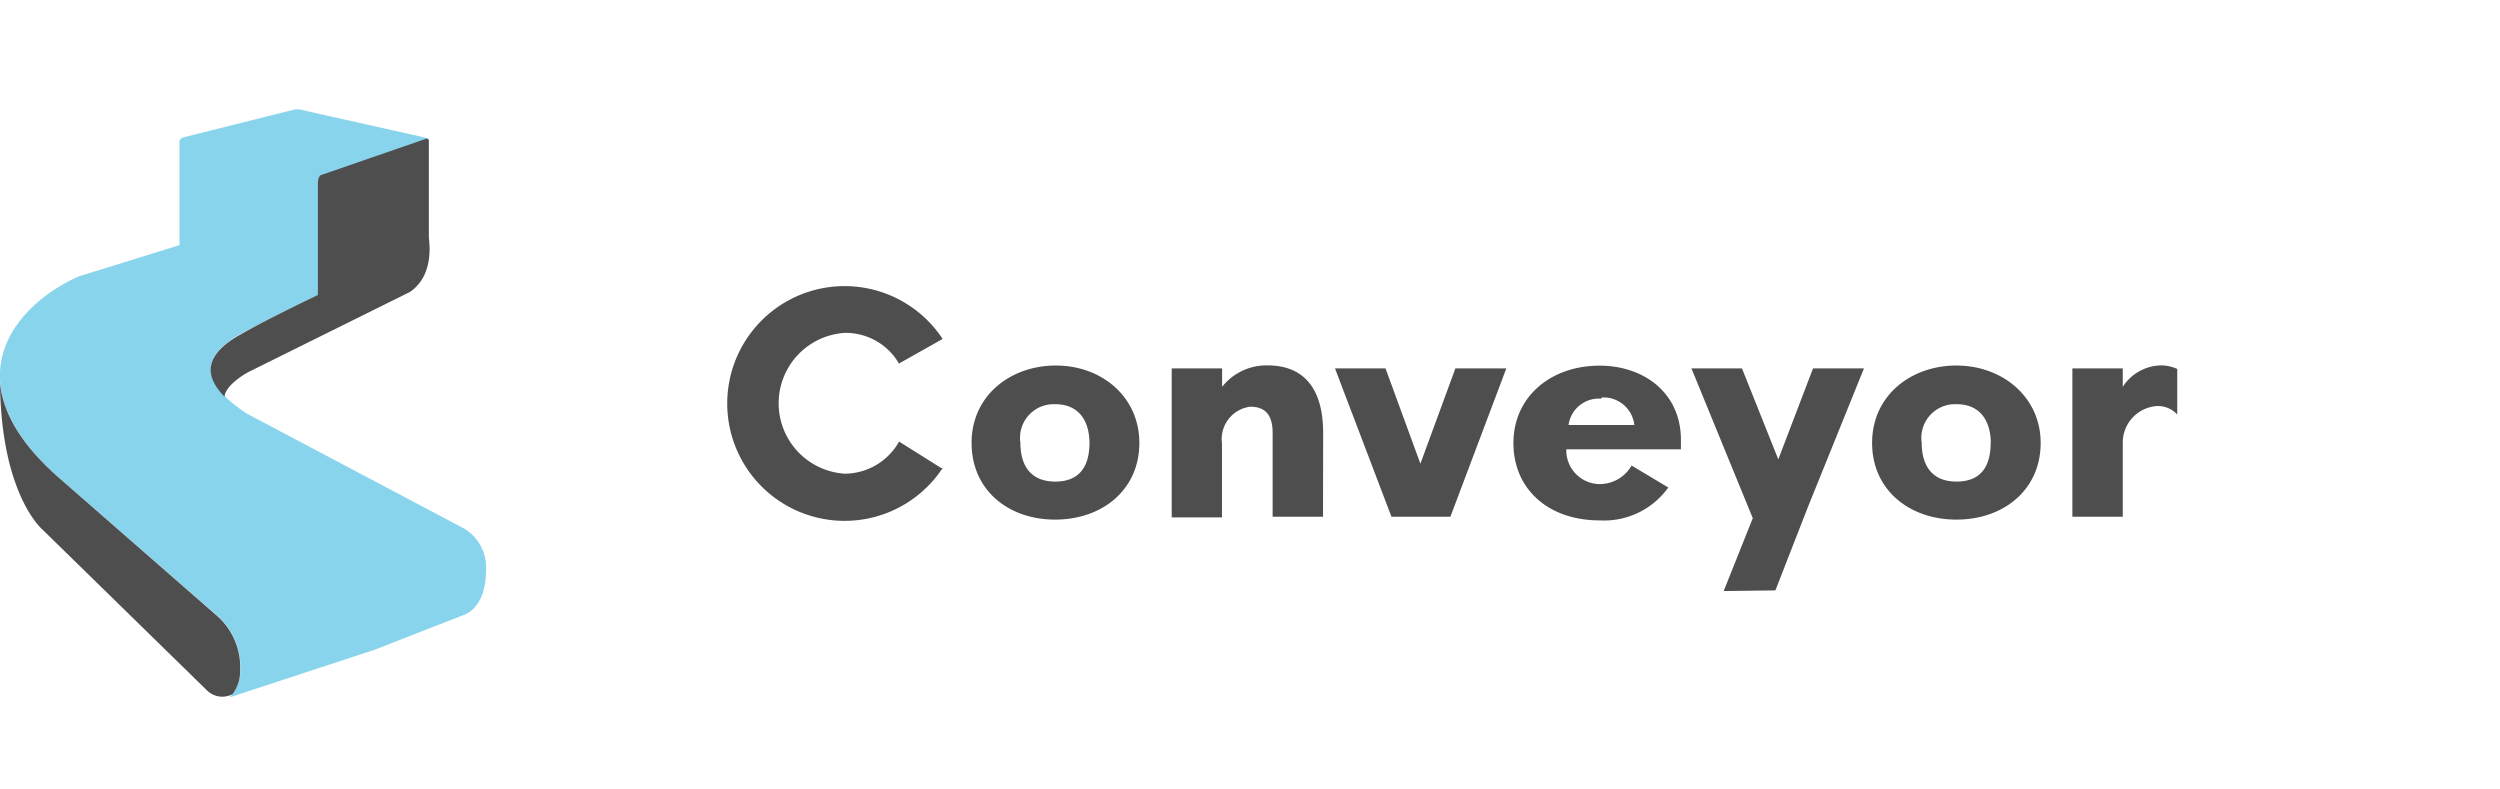 <svg id="Layer_1" data-name="Layer 1" xmlns="http://www.w3.org/2000/svg" viewBox="0 0 190 60">
  <defs>
    <style>
      .cls-1 {
        fill: #89d4ed;
      }

      .cls-2 {
        fill: #4e4e4e;
      }
    </style>
  </defs>
  <title>conveyor-logo</title>
  <g id="Layer_2" data-name="Layer 2">
    <g id="Layer_1-2" data-name="Layer 1-2">
      <g>
        <path class="cls-1" d="M35.31,40.19,18.75,31.43c-2.22-1.48-4.59-3.76-.44-6.06,3.62-2,12-5.85,13.78-6.74a.9.9,0,0,0,.24-.23h.09a.82.82,0,0,0,.16-.47v-7.2c0-.09,0-.23-.3-.28L22.81,8.33a1.2,1.2,0,0,0-.47,0l-8.4,2.11a.39.39,0,0,0-.3.46h0v7.73h0L6,21C1.15,23.15-4,29,4.67,36.48L16.52,46.8a5.18,5.18,0,0,1,1.75,4.11A3,3,0,0,1,17.45,53l11-3.61,6.84-2.67s1.64-.5,1.64-3.29A3.45,3.45,0,0,0,35.31,40.19Z"/>
        <g>
          <g>
            <g>
              <path class="cls-2" d="M86.59,33.66c0,3.59-2.84,5.83-6.4,5.83s-6.35-2.24-6.35-5.83,2.94-5.88,6.41-5.88S86.59,30.15,86.59,33.66Zm-3.79,0c0-1.4-.61-2.94-2.6-2.94a2.56,2.56,0,0,0-2.65,2.94c0,1.43.56,2.94,2.65,2.94S82.8,35.12,82.8,33.66Z"/>
              <path class="cls-2" d="M100.55,39.27H96.72V32.91c0-1.33-.51-2-1.71-2a2.48,2.48,0,0,0-2.14,2.78h0v5.63H89.05V28h3.83v1.4a4.3,4.3,0,0,1,3.45-1.63c3,0,4.23,2.06,4.23,5.12Z"/>
              <path class="cls-2" d="M110.23,39.27h-4.48L101.46,28h3.84l2.65,7.24L110.61,28h3.87Z"/>
              <path class="cls-2" d="M131,44.92l2.54-6.36-.33.82L128.55,28h3.84l2.76,6.91L137.79,28h3.87l-4.25,10.51-2.48,6.36Z"/>
              <path class="cls-2" d="M155.09,33.66c0,3.59-2.84,5.83-6.4,5.83s-6.41-2.24-6.41-5.83,2.94-5.88,6.41-5.88S155.09,30.15,155.09,33.66Zm-3.79,0c0-1.4-.61-2.94-2.6-2.94a2.56,2.56,0,0,0-2.65,2.94c0,1.43.56,2.94,2.65,2.94s2.59-1.48,2.59-2.94Z"/>
              <path class="cls-2" d="M161.33,33.66v5.61H157.5V28h3.83v1.4a3.53,3.53,0,0,1,3-1.63,3,3,0,0,1,1.14.27V31.5h0a2,2,0,0,0-1.53-.64A2.78,2.78,0,0,0,161.33,33.66Z"/>
            </g>
            <path class="cls-2" d="M68.33,33.56A4.76,4.76,0,0,1,64.21,36a5.36,5.36,0,0,1,0-10.7,4.67,4.67,0,0,1,4.11,2.33l3.32-1.87a8.92,8.92,0,1,0,0,9.81h-.11Z"/>
          </g>
          <path class="cls-2" d="M124,35.38a2.79,2.79,0,0,1-2.48,1.41,2.56,2.56,0,0,1-2.48-2.64h0v0h8.71v-.72c0-3.59-2.84-5.64-6.18-5.64-3.73,0-6.55,2.38-6.55,5.88s2.65,5.88,6.55,5.88a6,6,0,0,0,5.22-2.5Zm-2.27-5.17a2.35,2.35,0,0,1,2.48,2.09h-5a2.32,2.32,0,0,1,2.48-2Z"/>
        </g>
        <path class="cls-2" d="M32.59,18V10.75a.17.17,0,0,0-.25-.19l-7.9,2.73c-.09,0-.28.19-.28.62v8.5c-2.22,1.08-4.44,2.17-5.86,3-3.06,1.69-2.59,3.37-1.24,4.73.1-.94,1.79-1.85,1.79-1.85l12.3-6.1C33.09,20.88,32.59,18.24,32.59,18Z"/>
        <path class="cls-2" d="M18.25,50.92a5.18,5.18,0,0,0-1.75-4.11L4.67,36.48C1.52,33.77.2,31.3,0,29.07c.07,8.51,3.21,11.16,3.21,11.16L15.67,52.41a1.67,1.67,0,0,0,2,.35A2.92,2.92,0,0,0,18.25,50.92Z"/>
      </g>
    </g>
  </g>
</svg>
